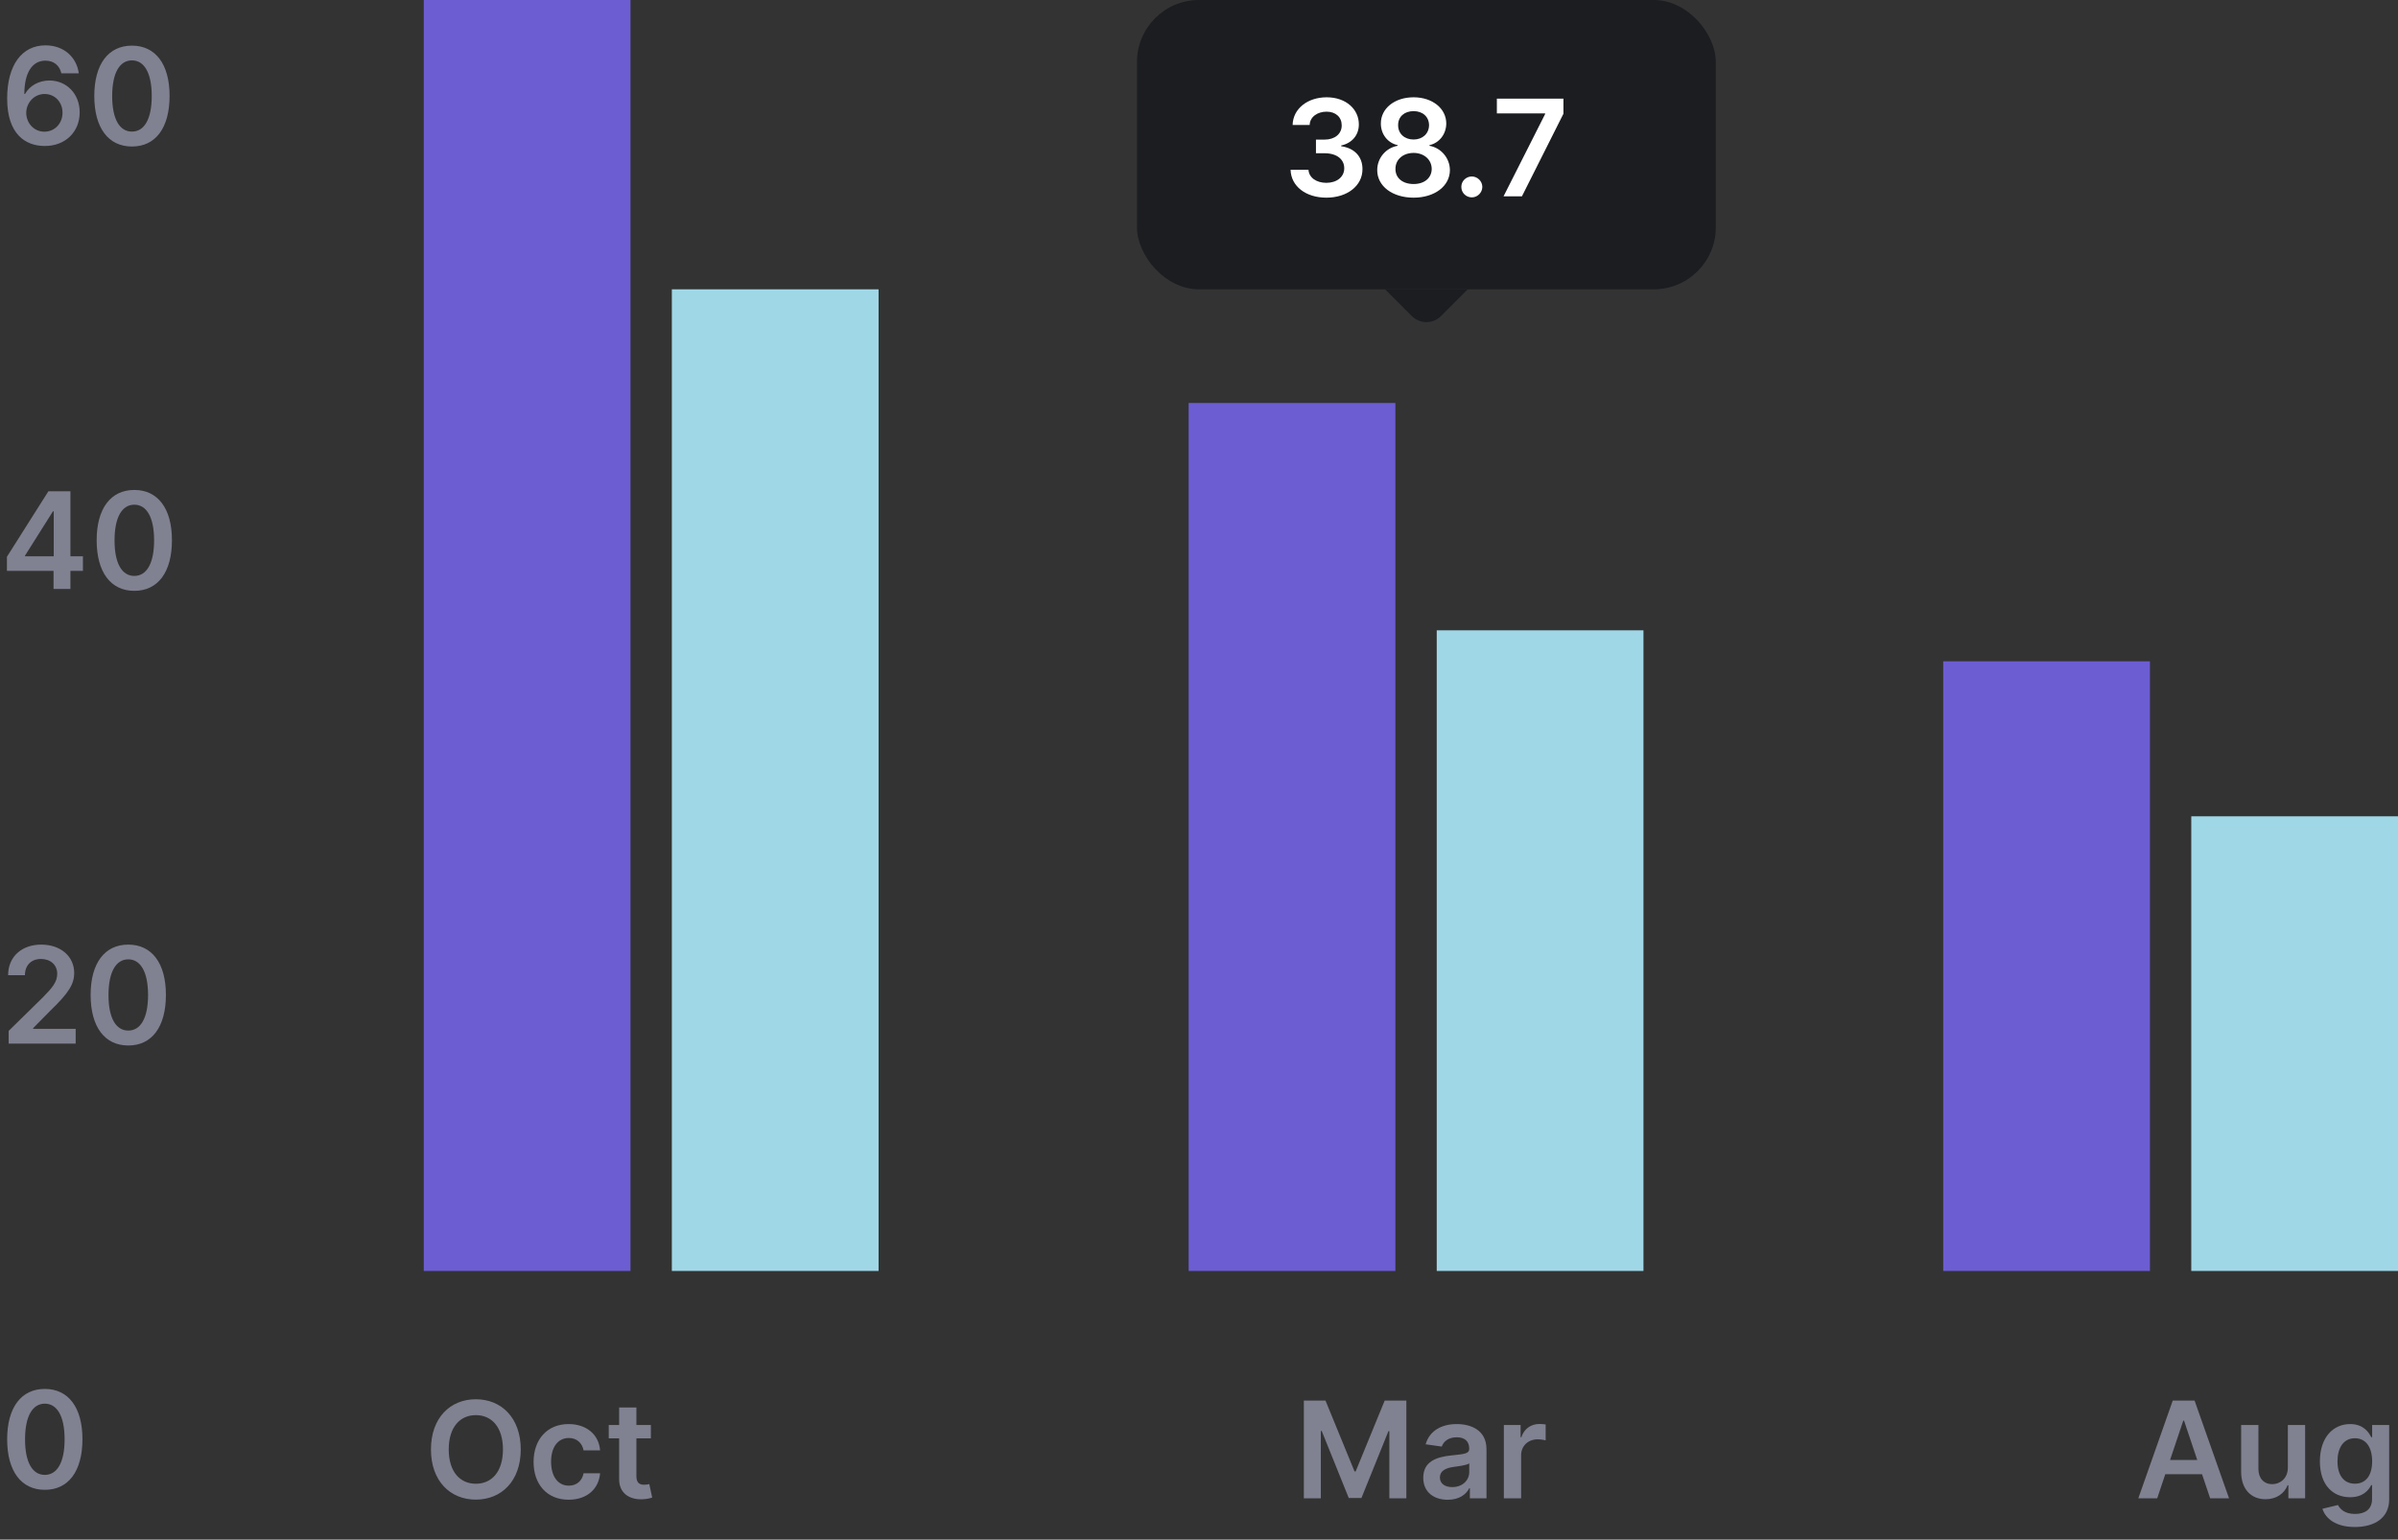 <svg width="232" height="149" viewBox="0 0 232 149" fill="none" xmlns="http://www.w3.org/2000/svg">
<rect x="0" y="0" width="232" height="149" fill="#333333" stroke="none"/>
<rect x="41" width="20" height="123" fill="#6C5DD3"/>
<rect x="65" y="28" width="20" height="95" fill="#A0D7E7"/>
<rect x="115" y="39" width="20" height="84" fill="#6C5DD3"/>
<rect x="139" y="61" width="20" height="62" fill="#A0D7E7"/>
<path d="M134 28L136.586 30.586C137.367 31.367 138.633 31.367 139.414 30.586L142 28H134Z" fill="#1B1D21"/>
<rect x="110" width="56" height="28" rx="6" fill="#1B1D21"/>
<path d="M128.326 19.129C130.348 19.129 131.82 17.971 131.816 16.373C131.82 15.191 131.082 14.342 129.757 14.153V14.079C130.782 13.857 131.469 13.095 131.465 12.034C131.469 10.593 130.241 9.416 128.353 9.416C126.516 9.416 125.094 10.51 125.057 12.094H126.705C126.733 11.3 127.472 10.806 128.344 10.806C129.226 10.806 129.812 11.341 129.807 12.135C129.812 12.962 129.129 13.511 128.15 13.511H127.315V14.831H128.15C129.346 14.831 130.057 15.431 130.052 16.285C130.057 17.121 129.332 17.694 128.321 17.694C127.37 17.694 126.636 17.2 126.594 16.429H124.859C124.905 18.026 126.331 19.129 128.326 19.129ZM136.761 19.129C138.806 19.129 140.27 18.003 140.274 16.466C140.27 15.284 139.397 14.296 138.298 14.111V14.046C139.254 13.834 139.919 12.976 139.923 11.951C139.919 10.496 138.58 9.416 136.761 9.416C134.928 9.416 133.59 10.492 133.594 11.951C133.59 12.976 134.245 13.834 135.219 14.046V14.111C134.102 14.296 133.239 15.284 133.243 16.466C133.239 18.003 134.697 19.129 136.761 19.129ZM136.761 17.809C135.69 17.809 134.998 17.218 135.007 16.346C134.998 15.441 135.741 14.799 136.761 14.799C137.767 14.799 138.506 15.445 138.515 16.346C138.506 17.218 137.818 17.809 136.761 17.809ZM136.761 13.502C135.884 13.502 135.256 12.934 135.265 12.112C135.256 11.3 135.865 10.755 136.761 10.755C137.643 10.755 138.248 11.3 138.257 12.112C138.248 12.939 137.624 13.502 136.761 13.502ZM142.395 19.102C142.94 19.102 143.406 18.649 143.411 18.086C143.406 17.532 142.94 17.079 142.395 17.079C141.832 17.079 141.375 17.532 141.38 18.086C141.375 18.649 141.832 19.102 142.395 19.102ZM145.464 19H147.242L151.258 11.009V9.545H144.818V10.977H149.485V11.041L145.464 19Z" fill="white"/>
<rect x="188" y="64" width="20" height="59" fill="#6C5DD3"/>
<rect x="212" y="79" width="20" height="44" fill="#A0D7E7"/>
<path d="M50.381 140.273C50.381 137.217 48.516 135.416 46.037 135.416C43.553 135.416 41.693 137.217 41.693 140.273C41.693 143.324 43.553 145.129 46.037 145.129C48.516 145.129 50.381 143.329 50.381 140.273ZM48.659 140.273C48.659 142.424 47.578 143.592 46.037 143.592C44.499 143.592 43.414 142.424 43.414 140.273C43.414 138.121 44.499 136.953 46.037 136.953C47.578 136.953 48.659 138.121 48.659 140.273ZM55.019 145.138C56.801 145.138 57.937 144.081 58.057 142.576H56.459C56.316 143.338 55.767 143.777 55.033 143.777C53.99 143.777 53.316 142.904 53.316 141.455C53.316 140.023 54.004 139.165 55.033 139.165C55.836 139.165 56.33 139.682 56.459 140.365H58.057C57.941 138.828 56.741 137.817 55.01 137.817C52.932 137.817 51.621 139.317 51.621 141.482C51.621 143.629 52.9 145.138 55.019 145.138ZM62.97 137.909H61.571V136.21H59.9V137.909H58.894V139.202H59.9V143.144C59.891 144.478 60.86 145.134 62.116 145.097C62.591 145.083 62.919 144.991 63.099 144.931L62.818 143.624C62.725 143.647 62.536 143.689 62.328 143.689C61.908 143.689 61.571 143.541 61.571 142.867V139.202H62.97V137.909Z" fill="#808191"/>
<path d="M126.143 135.545V145H127.787V138.491H127.875L130.488 144.972H131.716L134.328 138.505H134.416V145H136.06V135.545H133.964L131.157 142.396H131.046L128.239 135.545H126.143ZM140.069 145.143C141.182 145.143 141.846 144.621 142.151 144.026H142.206V145H143.813V140.254C143.813 138.38 142.285 137.817 140.932 137.817C139.441 137.817 138.296 138.482 137.927 139.774L139.487 139.996C139.654 139.511 140.124 139.096 140.942 139.096C141.717 139.096 142.142 139.493 142.142 140.19V140.217C142.142 140.697 141.639 140.721 140.388 140.854C139.012 141.002 137.696 141.413 137.696 143.01C137.696 144.404 138.716 145.143 140.069 145.143ZM140.503 143.915C139.806 143.915 139.307 143.597 139.307 142.983C139.307 142.341 139.866 142.073 140.614 141.967C141.052 141.907 141.93 141.796 142.146 141.621V142.456C142.146 143.246 141.509 143.915 140.503 143.915ZM145.493 145H147.165V140.831C147.165 139.931 147.843 139.294 148.762 139.294C149.044 139.294 149.394 139.345 149.537 139.391V137.854C149.385 137.826 149.122 137.808 148.937 137.808C148.125 137.808 147.446 138.269 147.188 139.091H147.114V137.909H145.493V145Z" fill="#808191"/>
<path d="M208.705 145L209.485 142.669H213.04L213.825 145H215.653L212.32 135.545H210.206L206.877 145H208.705ZM209.947 141.293L211.226 137.484H211.3L212.578 141.293H209.947ZM221.344 142.018C221.344 143.098 220.573 143.634 219.834 143.634C219.031 143.634 218.496 143.066 218.496 142.165V137.909H216.824V142.424C216.824 144.127 217.794 145.092 219.188 145.092C220.25 145.092 220.998 144.534 221.321 143.74H221.395V145H223.015V137.909H221.344V142.018ZM227.817 147.779C229.733 147.779 231.146 146.902 231.146 145.115V137.909H229.498V139.082H229.406C229.152 138.569 228.621 137.817 227.37 137.817C225.731 137.817 224.443 139.1 224.443 141.431C224.443 143.744 225.731 144.898 227.365 144.898C228.579 144.898 229.147 144.248 229.406 143.726H229.489V145.069C229.489 146.085 228.796 146.514 227.845 146.514C226.839 146.514 226.396 146.039 226.192 145.651L224.688 146.016C224.992 146.98 226.012 147.779 227.817 147.779ZM227.831 143.587C226.728 143.587 226.146 142.729 226.146 141.422C226.146 140.134 226.719 139.188 227.831 139.188C228.907 139.188 229.498 140.079 229.498 141.422C229.498 142.775 228.898 143.587 227.831 143.587Z" fill="#808191"/>
<g clip-path="url(#clip0)">
<path d="M4.303 14.129C6.343 14.143 7.714 12.74 7.71 10.87C7.714 9.083 6.44 7.791 4.783 7.791C3.767 7.791 2.871 8.285 2.419 9.097H2.354C2.359 7.08 3.088 5.87 4.399 5.87C5.212 5.87 5.761 6.346 5.937 7.094H7.622C7.419 5.543 6.186 4.388 4.399 4.388C2.128 4.388 0.692 6.281 0.692 9.54C0.692 13.008 2.488 14.12 4.303 14.129ZM4.293 12.744C3.282 12.744 2.544 11.909 2.539 10.921C2.548 9.928 3.315 9.097 4.316 9.097C5.318 9.097 6.052 9.891 6.048 10.907C6.052 11.941 5.295 12.744 4.293 12.744ZM12.765 14.18C15.045 14.185 16.407 12.384 16.407 9.282C16.407 6.198 15.036 4.416 12.765 4.416C10.493 4.416 9.127 6.194 9.122 9.282C9.122 12.38 10.484 14.18 12.765 14.18ZM12.765 12.735C11.587 12.735 10.849 11.553 10.853 9.282C10.858 7.029 11.592 5.843 12.765 5.843C13.942 5.843 14.676 7.029 14.68 9.282C14.68 11.553 13.946 12.735 12.765 12.735Z" fill="#808191"/>
<path d="M0.669 55.246H5.18V57H6.814V55.246H8.023V53.838H6.814V47.545H4.681L0.669 53.884V55.246ZM5.198 53.838H2.424V53.764L5.124 49.484H5.198V53.838ZM12.993 57.18C15.274 57.185 16.636 55.384 16.636 52.282C16.636 49.198 15.264 47.416 12.993 47.416C10.722 47.416 9.355 49.194 9.351 52.282C9.351 55.38 10.713 57.18 12.993 57.18ZM12.993 55.735C11.816 55.735 11.077 54.553 11.082 52.282C11.086 50.029 11.82 48.843 12.993 48.843C14.17 48.843 14.904 50.029 14.909 52.282C14.909 54.553 14.175 55.735 12.993 55.735Z" fill="#808191"/>
<path d="M0.84 101H7.322V99.569H3.204V99.504L4.833 97.847C6.671 96.084 7.179 95.225 7.179 94.158C7.179 92.575 5.891 91.416 3.989 91.416C2.114 91.416 0.785 92.579 0.785 94.375H2.414C2.414 93.41 3.024 92.806 3.966 92.806C4.866 92.806 5.535 93.355 5.535 94.246C5.535 95.035 5.055 95.599 4.123 96.545L0.84 99.763V101ZM12.409 101.18C14.69 101.185 16.052 99.384 16.052 96.282C16.052 93.198 14.68 91.416 12.409 91.416C10.138 91.416 8.771 93.194 8.767 96.282C8.767 99.38 10.129 101.18 12.409 101.18ZM12.409 99.735C11.232 99.735 10.493 98.553 10.498 96.282C10.502 94.029 11.236 92.843 12.409 92.843C13.586 92.843 14.32 94.029 14.325 96.282C14.325 98.553 13.591 99.735 12.409 99.735Z" fill="#808191"/>
<path d="M4.335 144.18C6.615 144.185 7.977 142.384 7.977 139.282C7.977 136.198 6.606 134.416 4.335 134.416C2.064 134.416 0.697 136.194 0.692 139.282C0.692 142.38 2.054 144.18 4.335 144.18ZM4.335 142.735C3.158 142.735 2.419 141.553 2.424 139.282C2.428 137.029 3.162 135.843 4.335 135.843C5.512 135.843 6.246 137.029 6.251 139.282C6.251 141.553 5.517 142.735 4.335 142.735Z" fill="#808191"/>
</g>
<defs>
<clipPath id="clip0">
<rect width="17" height="148" fill="white"/>
</clipPath>
</defs>
</svg>
